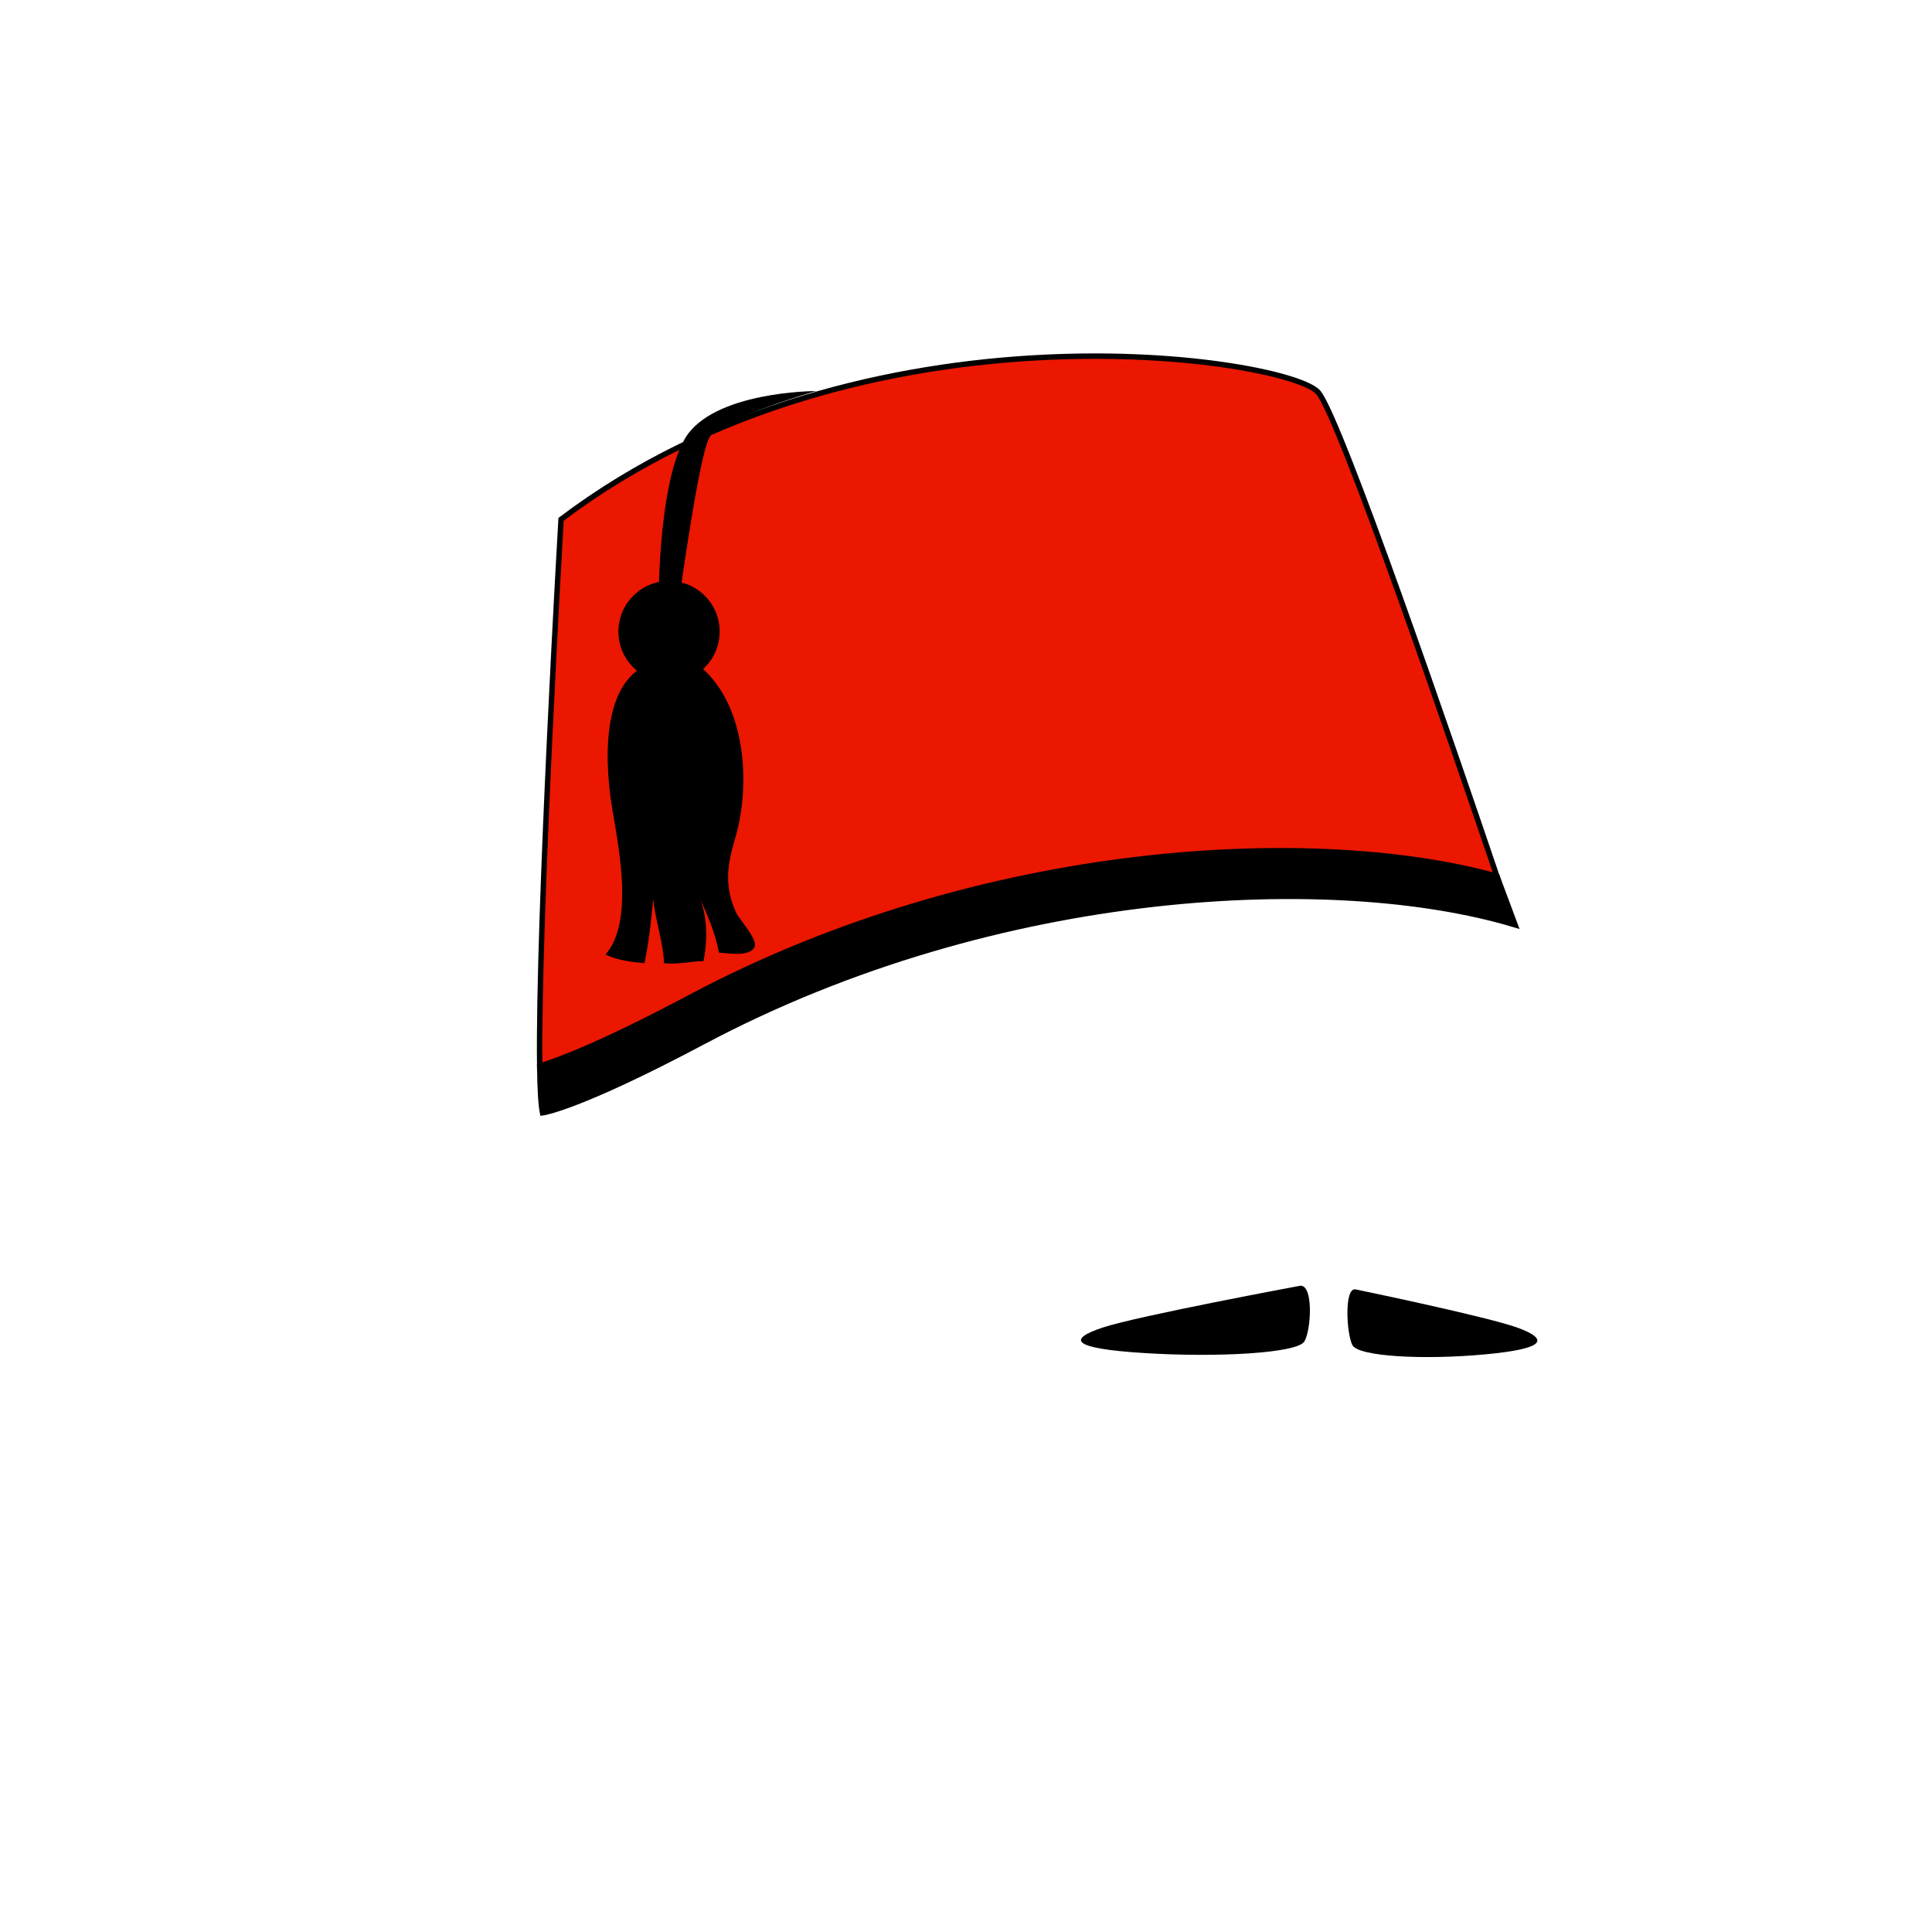 <svg xmlns="http://www.w3.org/2000/svg" viewBox="0 0 2500 2500">
    <title>PepeFrogTurkishHat</title>
    <g>
        <g>
            <g>
                <path d="M1937,1133.8c-232.68-64.43-663.38-45.4-1043.5,156.54-114.83,61-171.41,82-195.12,89.1,0.38,28.81,1.52,50,3.63,60.57,0,0,44.66-5.23,208-92,384-204,820-220,1048-152C1958,1196,1950.06,1172.35,1937,1133.8Z" style="stroke: #000;stroke-width: 7px"/>
                <path d="M1937,1133.8c-55.17-162.6-201.89-590.23-231-625.8-36-44-588-132-980,164,0,0-30.13,518.2-27.63,707.43,23.71-7.11,80.29-28.1,195.12-89.1C1273.59,1088.4,1704.3,1069.37,1937,1133.8Z" style="fill: #eb1700;stroke: #000;stroke-width: 7px"/>
            </g>
            <g>
                <path d="M852,794s-2-164,34-226,170-62,170-62-124,36-138,60-40,216-40,216Z"/>
                <g>
                    <circle cx="865.73" cy="817.27" r="65.5"/>
                    <path d="M952.37,1180.66c-14.87-33-11.93-59.72-1.35-94.91,21.7-72.16,14.76-185.64-56.64-231.92l-54.58,5.46c-65.81,25.83-56,138.46-47,191,8.52,49.5,27,143.67-9.29,184.89,15.31,7.26,33.3,9.69,50.36,11.2,6.43-30.64,8.33-52.72,11.39-83.37,2.52,27.64,12.57,53.75,14.06,83.37,16.51,2.07,34.09-2.42,51-2.73,5.35-26.16,5.2-57.71-5-81.76,10.86,23.53,20.21,45.58,25,70.78,11.49,0.68,40.66,6,46.11-7.58C980.52,1215,956.43,1189.66,952.37,1180.66Z"/>
                </g>
            </g>
        </g>
        <g>
            <path d="M1681.86,1663.86s-210,39-255,54-42,27,54,33,198,0,207-15S1699.87,1660.86,1681.86,1663.86Z"/>
            <path d="M1754.07,1668.45s174.37,36,211.82,50.35,35.1,26.4-44.33,33.77-164,2.84-171.6-12S1739.13,1665.7,1754.07,1668.45Z"/>
        </g>
    </g>
</svg>
